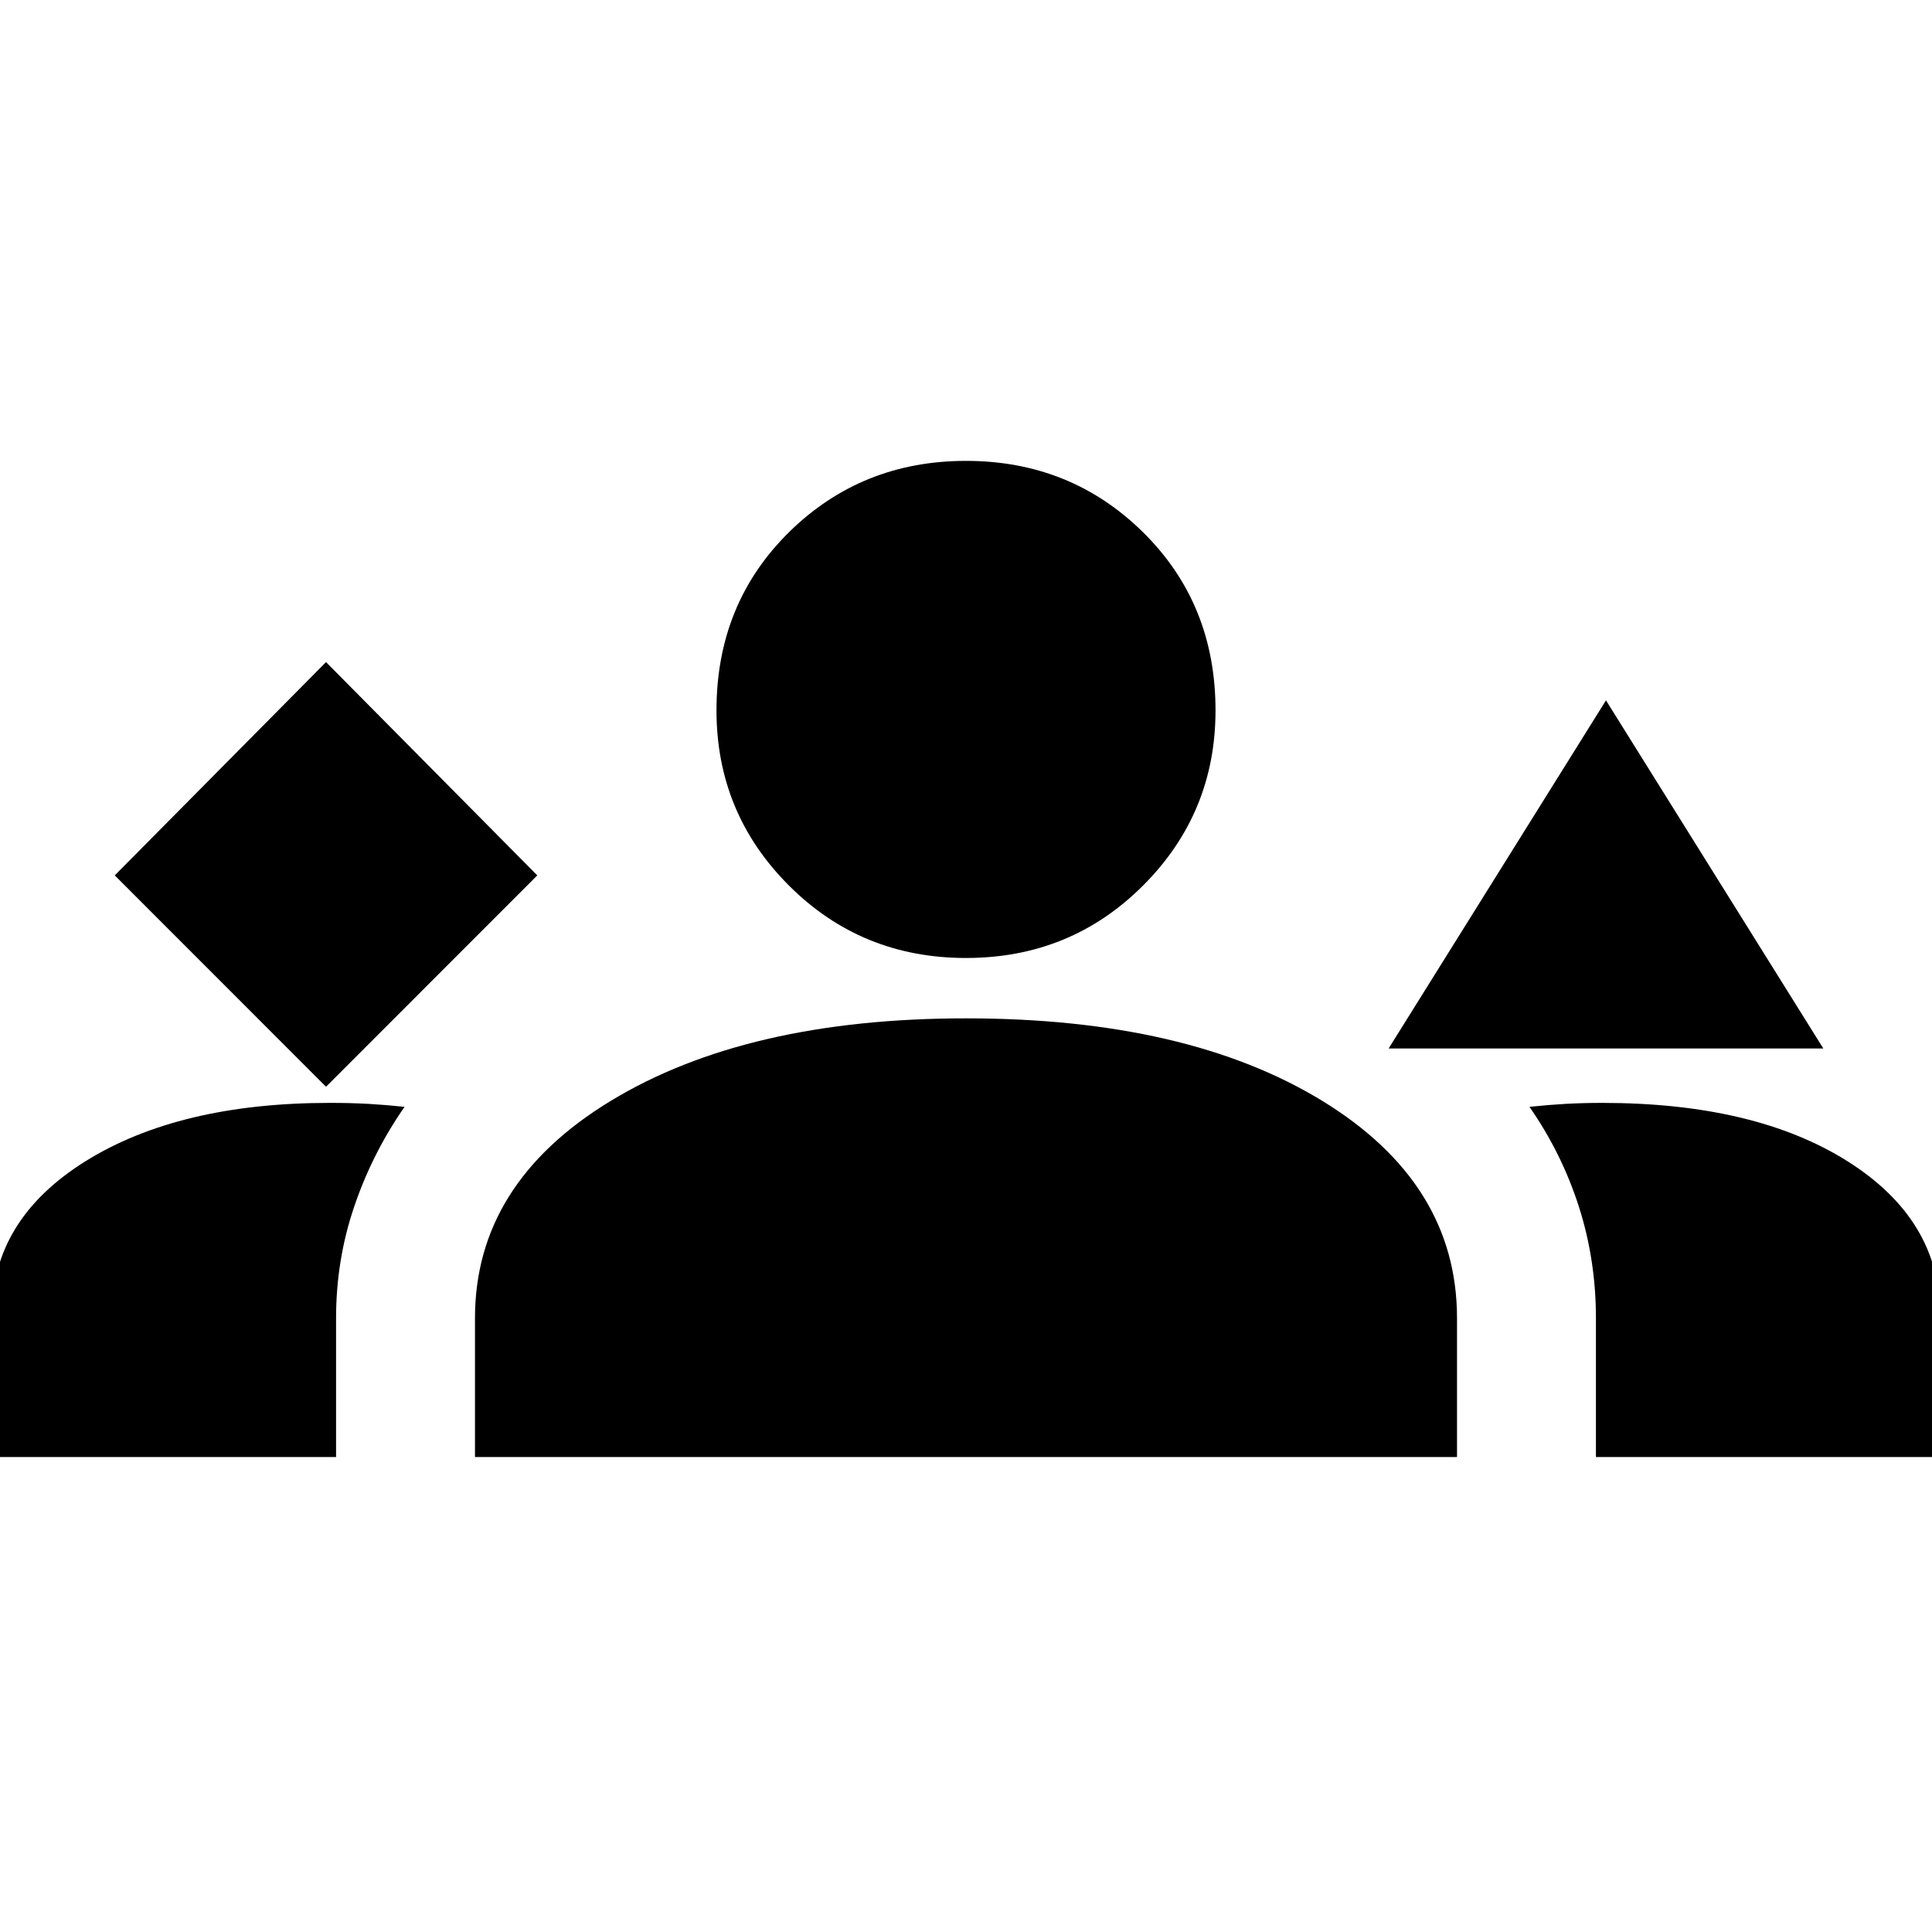 <svg xmlns="http://www.w3.org/2000/svg" height="20" width="20"><path d="m3.375 11.25 2.187-2.188-2.187-2.208-2.187 2.208Zm11-.396 2.25-3.604 2.25 3.604ZM-.083 15.083v-1.479q0-.979.968-1.583.969-.604 2.532-.604.208 0 .395.01.188.011.376.031-.334.48-.521 1.032-.188.552-.188 1.156v1.437Zm5 0v-1.437q0-1.396 1.406-2.25 1.406-.854 3.677-.854 2.292 0 3.688.854 1.395.854 1.395 2.25v1.437Zm11.604 0v-1.437q0-.604-.177-1.156-.177-.552-.511-1.032.188-.02.375-.031.188-.01.375-.01 1.584 0 2.542.604.958.604.958 1.583v1.479ZM10 9.917q-1.083 0-1.833-.75t-.75-1.813q0-1.104.75-1.844.75-.739 1.833-.739t1.833.739q.75.74.75 1.844 0 1.063-.75 1.813T10 9.917Z"/></svg>